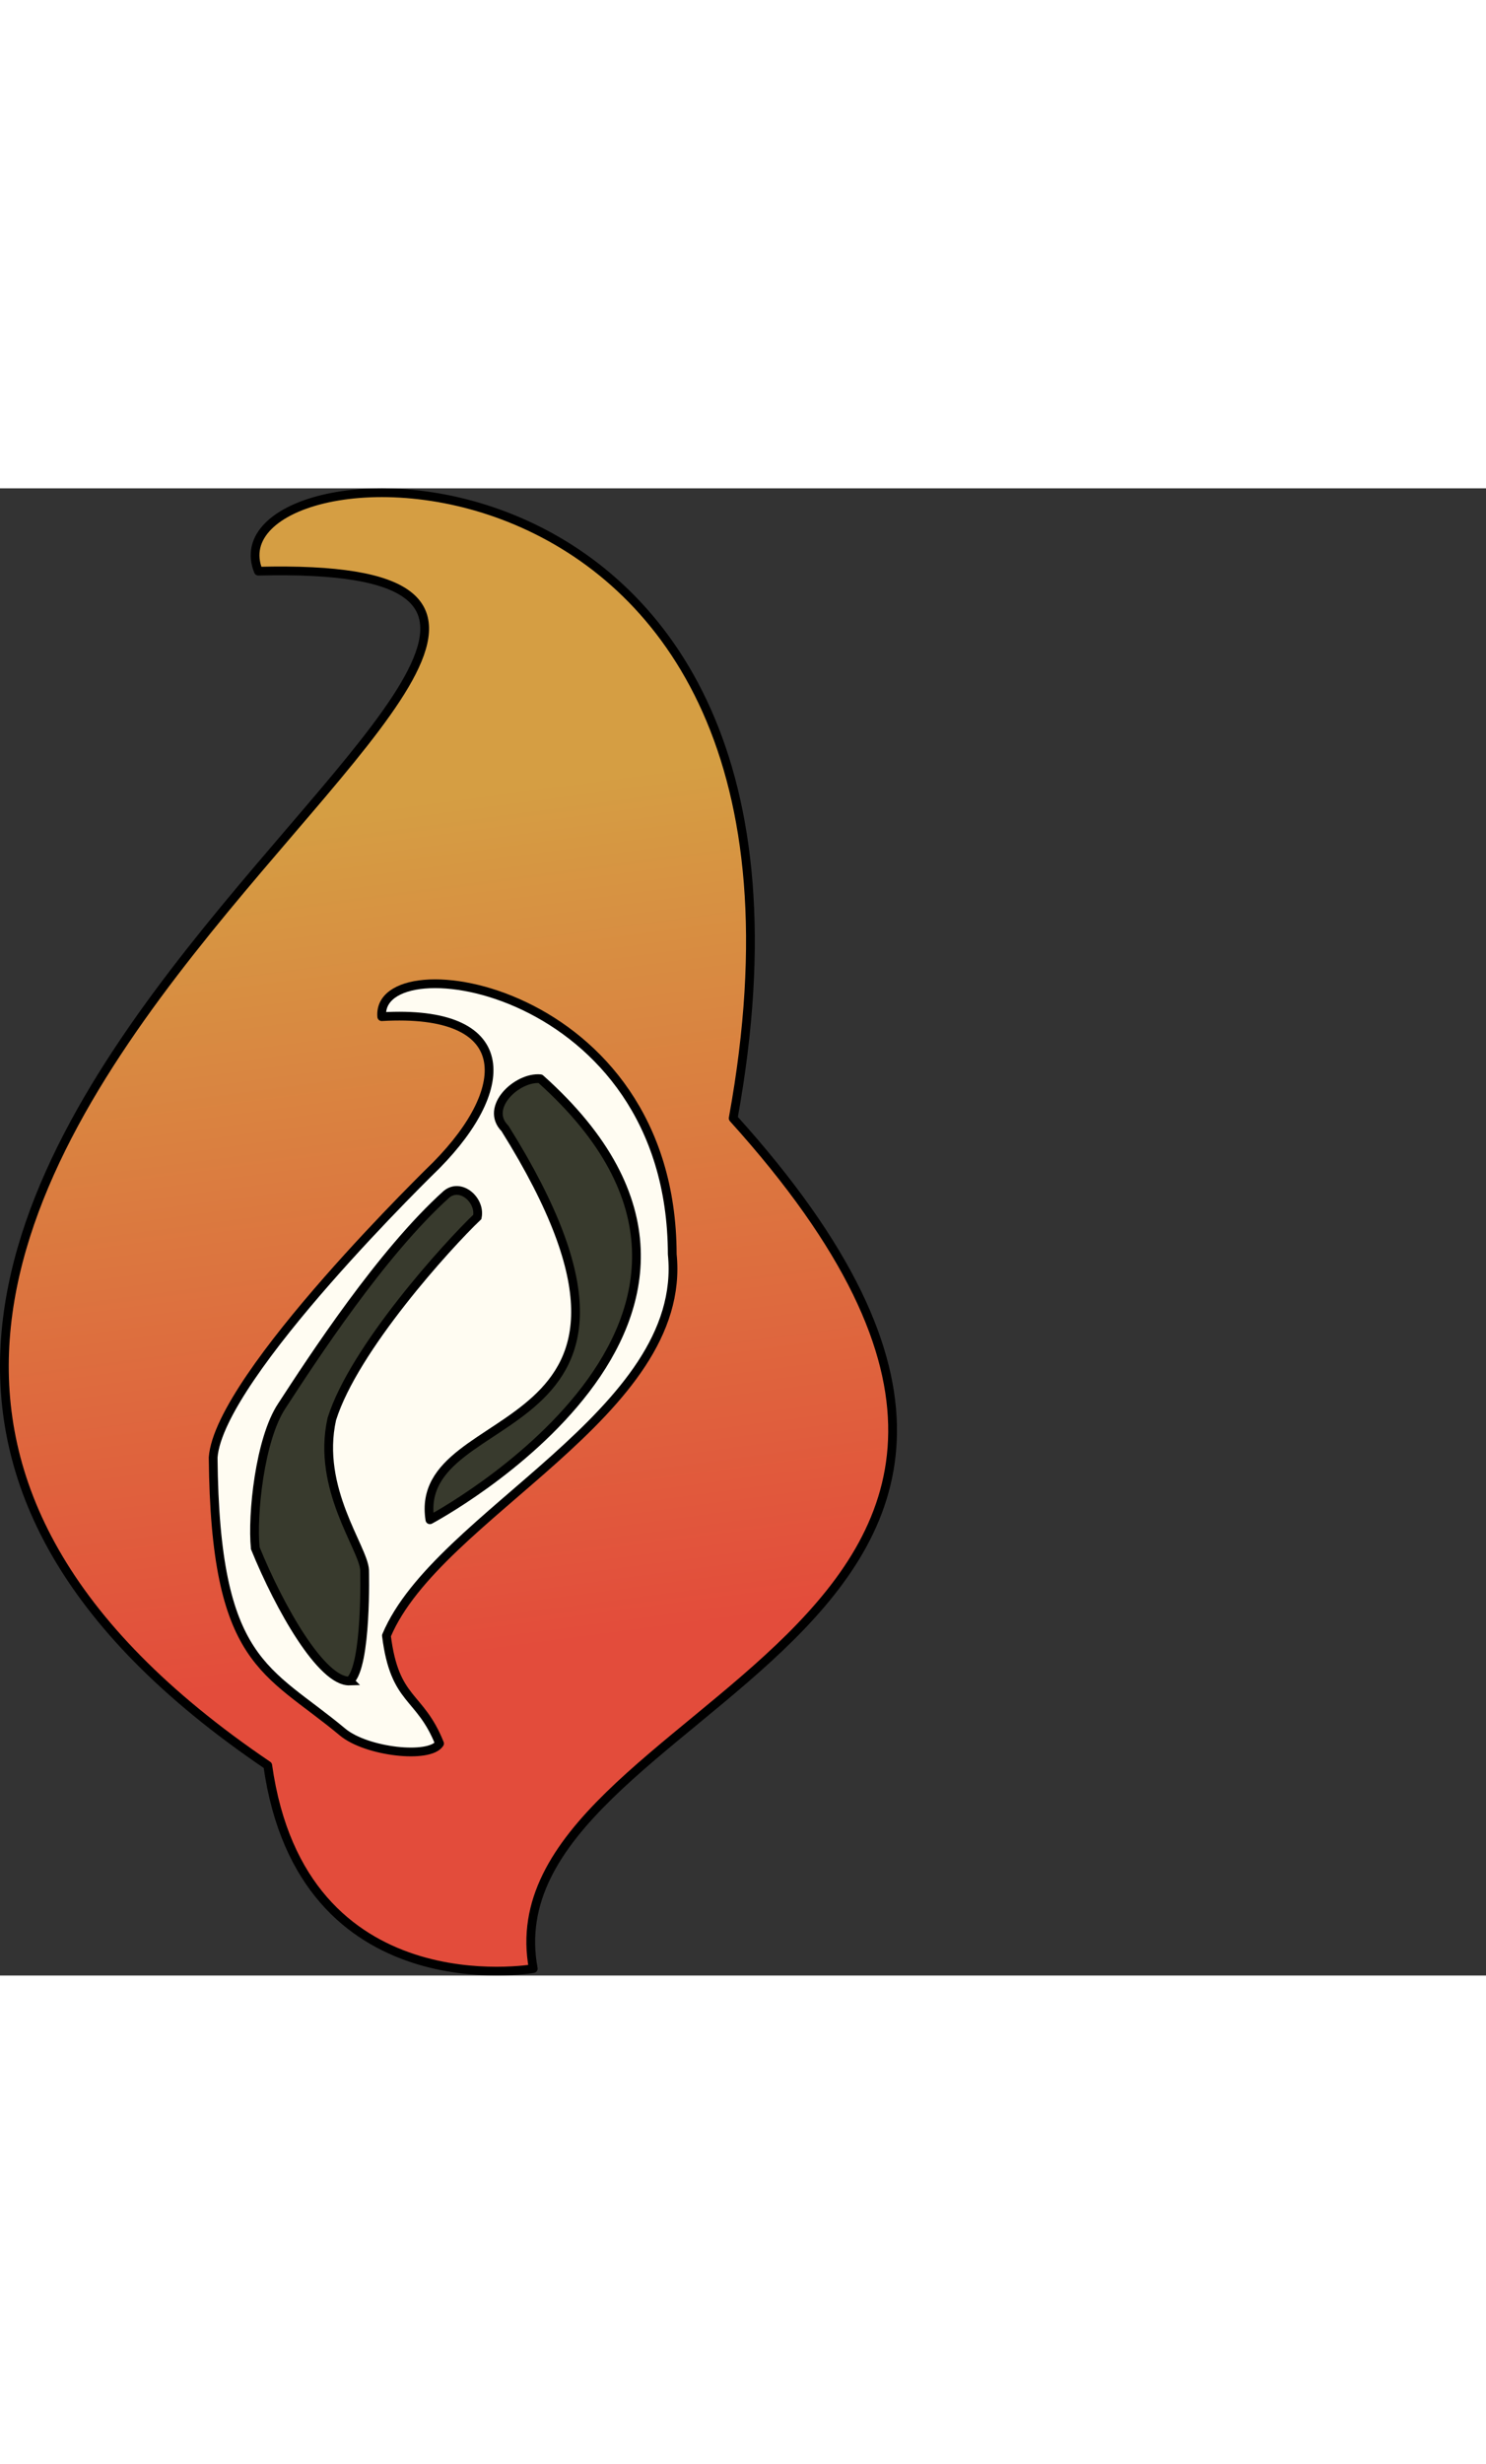 <?xml version="1.0" encoding="UTF-8" standalone="no"?>
<!-- Created with Inkscape (http://www.inkscape.org/) -->

<svg
   width="60.361"
   height="100"
   viewBox="0 0 100 100"
   id="svg3010"
   version="1.1"
   inkscape:version="1.1.2 (b8e25be833, 2022-02-05)"
   sodipodi:docname="embers of muat.svg"
   inkscape:export-filename="C:\Users\filimonov\Dropbox\Twilight Imperium\TV\vector\export\muaat.png"
   inkscape:export-xdpi="105.94592"
   inkscape:export-ydpi="105.94592"
   xmlns:inkscape="http://www.inkscape.org/namespaces/inkscape"
   xmlns:sodipodi="http://sodipodi.sourceforge.net/DTD/sodipodi-0.dtd"
   xmlns:xlink="http://www.w3.org/1999/xlink"
   xmlns="http://www.w3.org/2000/svg"
   xmlns:svg="http://www.w3.org/2000/svg"
   xmlns:rdf="http://www.w3.org/1999/02/22-rdf-syntax-ns#"
   xmlns:cc="http://creativecommons.org/ns#"
   xmlns:dc="http://purl.org/dc/elements/1.1/">
  <rect x="0" y="0" width="100" height="100" fill="#333333" stroke="none"/>
  <defs
     id="defs3012">
    <linearGradient
       inkscape:collect="always"
       id="linearGradient4757">
      <stop
         style="stop-color:#d59e43;stop-opacity:1"
         offset="0"
         id="stop4745" />
      <stop
         style="stop-color:#e34c3b;stop-opacity:1"
         offset="1"
         id="stop4747" />
    </linearGradient>
    <linearGradient
       inkscape:collect="always"
       xlink:href="#linearGradient4757"
       id="linearGradient4749"
       x1="307.246"
       y1="148.561"
       x2="320.155"
       y2="245.346"
       gradientUnits="userSpaceOnUse"
       gradientTransform="matrix(0.589,0,0,0.589,107.156,46.447)" />
  </defs>
  <sodipodi:namedview
     id="base"
     pagecolor="#ffffff"
     bordercolor="#666666"
     borderopacity="1.0"
     inkscape:pageopacity="0.0"
     inkscape:pageshadow="2"
     inkscape:zoom="2.8"
     inkscape:cx="-28.392857"
     inkscape:cy="73.571429"
     inkscape:document-units="px"
     inkscape:current-layer="layer1"
     showgrid="false"
     inkscape:window-width="1920"
     inkscape:window-height="1137"
     inkscape:window-x="-8"
     inkscape:window-y="-8"
     inkscape:window-maximized="1"
     inkscape:pagecheckerboard="0" />
  <g
     inkscape:label="img"
     inkscape:groupmode="layer"
     id="layer1"
     style="display:inline"
     transform="translate(-260.46,-112.897)" />
  <g
     inkscape:groupmode="layer"
     id="layer4"
     inkscape:label="base"
     style="display:inline"
     transform="translate(-260.46,-112.897)">
    <path
       style="fill:url(#linearGradient4749);fill-opacity:1;fill-rule:evenodd;stroke:#000000;stroke-width:0.589px;stroke-linecap:butt;stroke-linejoin:round;stroke-opacity:1"
       d="m 296.346,212.432 c -3.363,-18.078 44.985,-22.282 13.453,-57.177 8.829,-48.348 -35.677,-45.937 -31.952,-36.787 42.883,-1.051 -55.285,42.462 0.631,80.3 2.312,16.396 17.868,13.664 17.868,13.664 z"
       id="path4192"
       inkscape:connector-curvature="0"
       sodipodi:nodetypes="ccccc" />
  </g>
  <g
     inkscape:groupmode="layer"
     id="layer3"
     inkscape:label="center"
     style="display:inline"
     transform="translate(-260.46,-112.897)">
    <path
       style="fill:#fffcf2;fill-opacity:1;fill-rule:evenodd;stroke:#000000;stroke-width:0.589px;stroke-linecap:butt;stroke-linejoin:round;stroke-opacity:1"
       d="m 290.039,197.297 c -1.338,-3.344 -3.013,-2.757 -3.574,-7.252 3.438,-8.2 20.32,-14.955 19.234,-25.646 -0.038,-18.148 -19.97,-21.021 -19.55,-15.976 8.918,-0.52 8.881,4.708 3.679,9.985 0,0 -14.615,14.155 -15.024,19.655 0.133,13.941 3.62,14.216 8.705,18.46 1.614,1.347 5.86,1.814 6.529,0.774 z"
       id="path4764"
       inkscape:connector-curvature="0"
       sodipodi:nodetypes="ccccccsc" />
  </g>
  <g
     inkscape:groupmode="layer"
     id="layer2"
     inkscape:label="top"
     style="display:inline"
     transform="translate(-260.46,-112.897)">
    <path
       style="fill:#383a2d;fill-opacity:1;fill-rule:evenodd;stroke:#000000;stroke-width:0.589px;stroke-linecap:butt;stroke-linejoin:round;stroke-opacity:1"
       d="m 294.444,155.942 c -1.412,-1.412 0.818,-3.493 2.378,-3.344 18.06,16.128 -7.432,29.654 -7.432,29.654 -1.279,-8.08 18.599,-4.653 5.054,-26.309 z"
       id="path4761"
       inkscape:connector-curvature="0"
       sodipodi:nodetypes="cccc" />
    <path
       style="fill:#383a2d;fill-opacity:1;fill-rule:evenodd;stroke:#000000;stroke-width:0.589px;stroke-linecap:butt;stroke-linejoin:miter;stroke-opacity:1"
       d="m 283.996,193.093 c 1.168,-1.01 0.999,-7.462 0.999,-7.462 -0.074,-1.486 -3.248,-5.464 -2.207,-10.146 1.486,-4.757 7.832,-11.731 9.793,-13.595 0.223,-1.115 -1.099,-2.313 -2.065,-1.533 -4.385,3.939 -9.01,11.042 -11.091,14.238 -1.486,2.23 -2.01,7.335 -1.787,9.565 1.635,4.013 4.463,8.997 6.359,8.934 z"
       id="path4766"
       inkscape:connector-curvature="0"
       sodipodi:nodetypes="cccccccc" />
  </g>
</svg>
